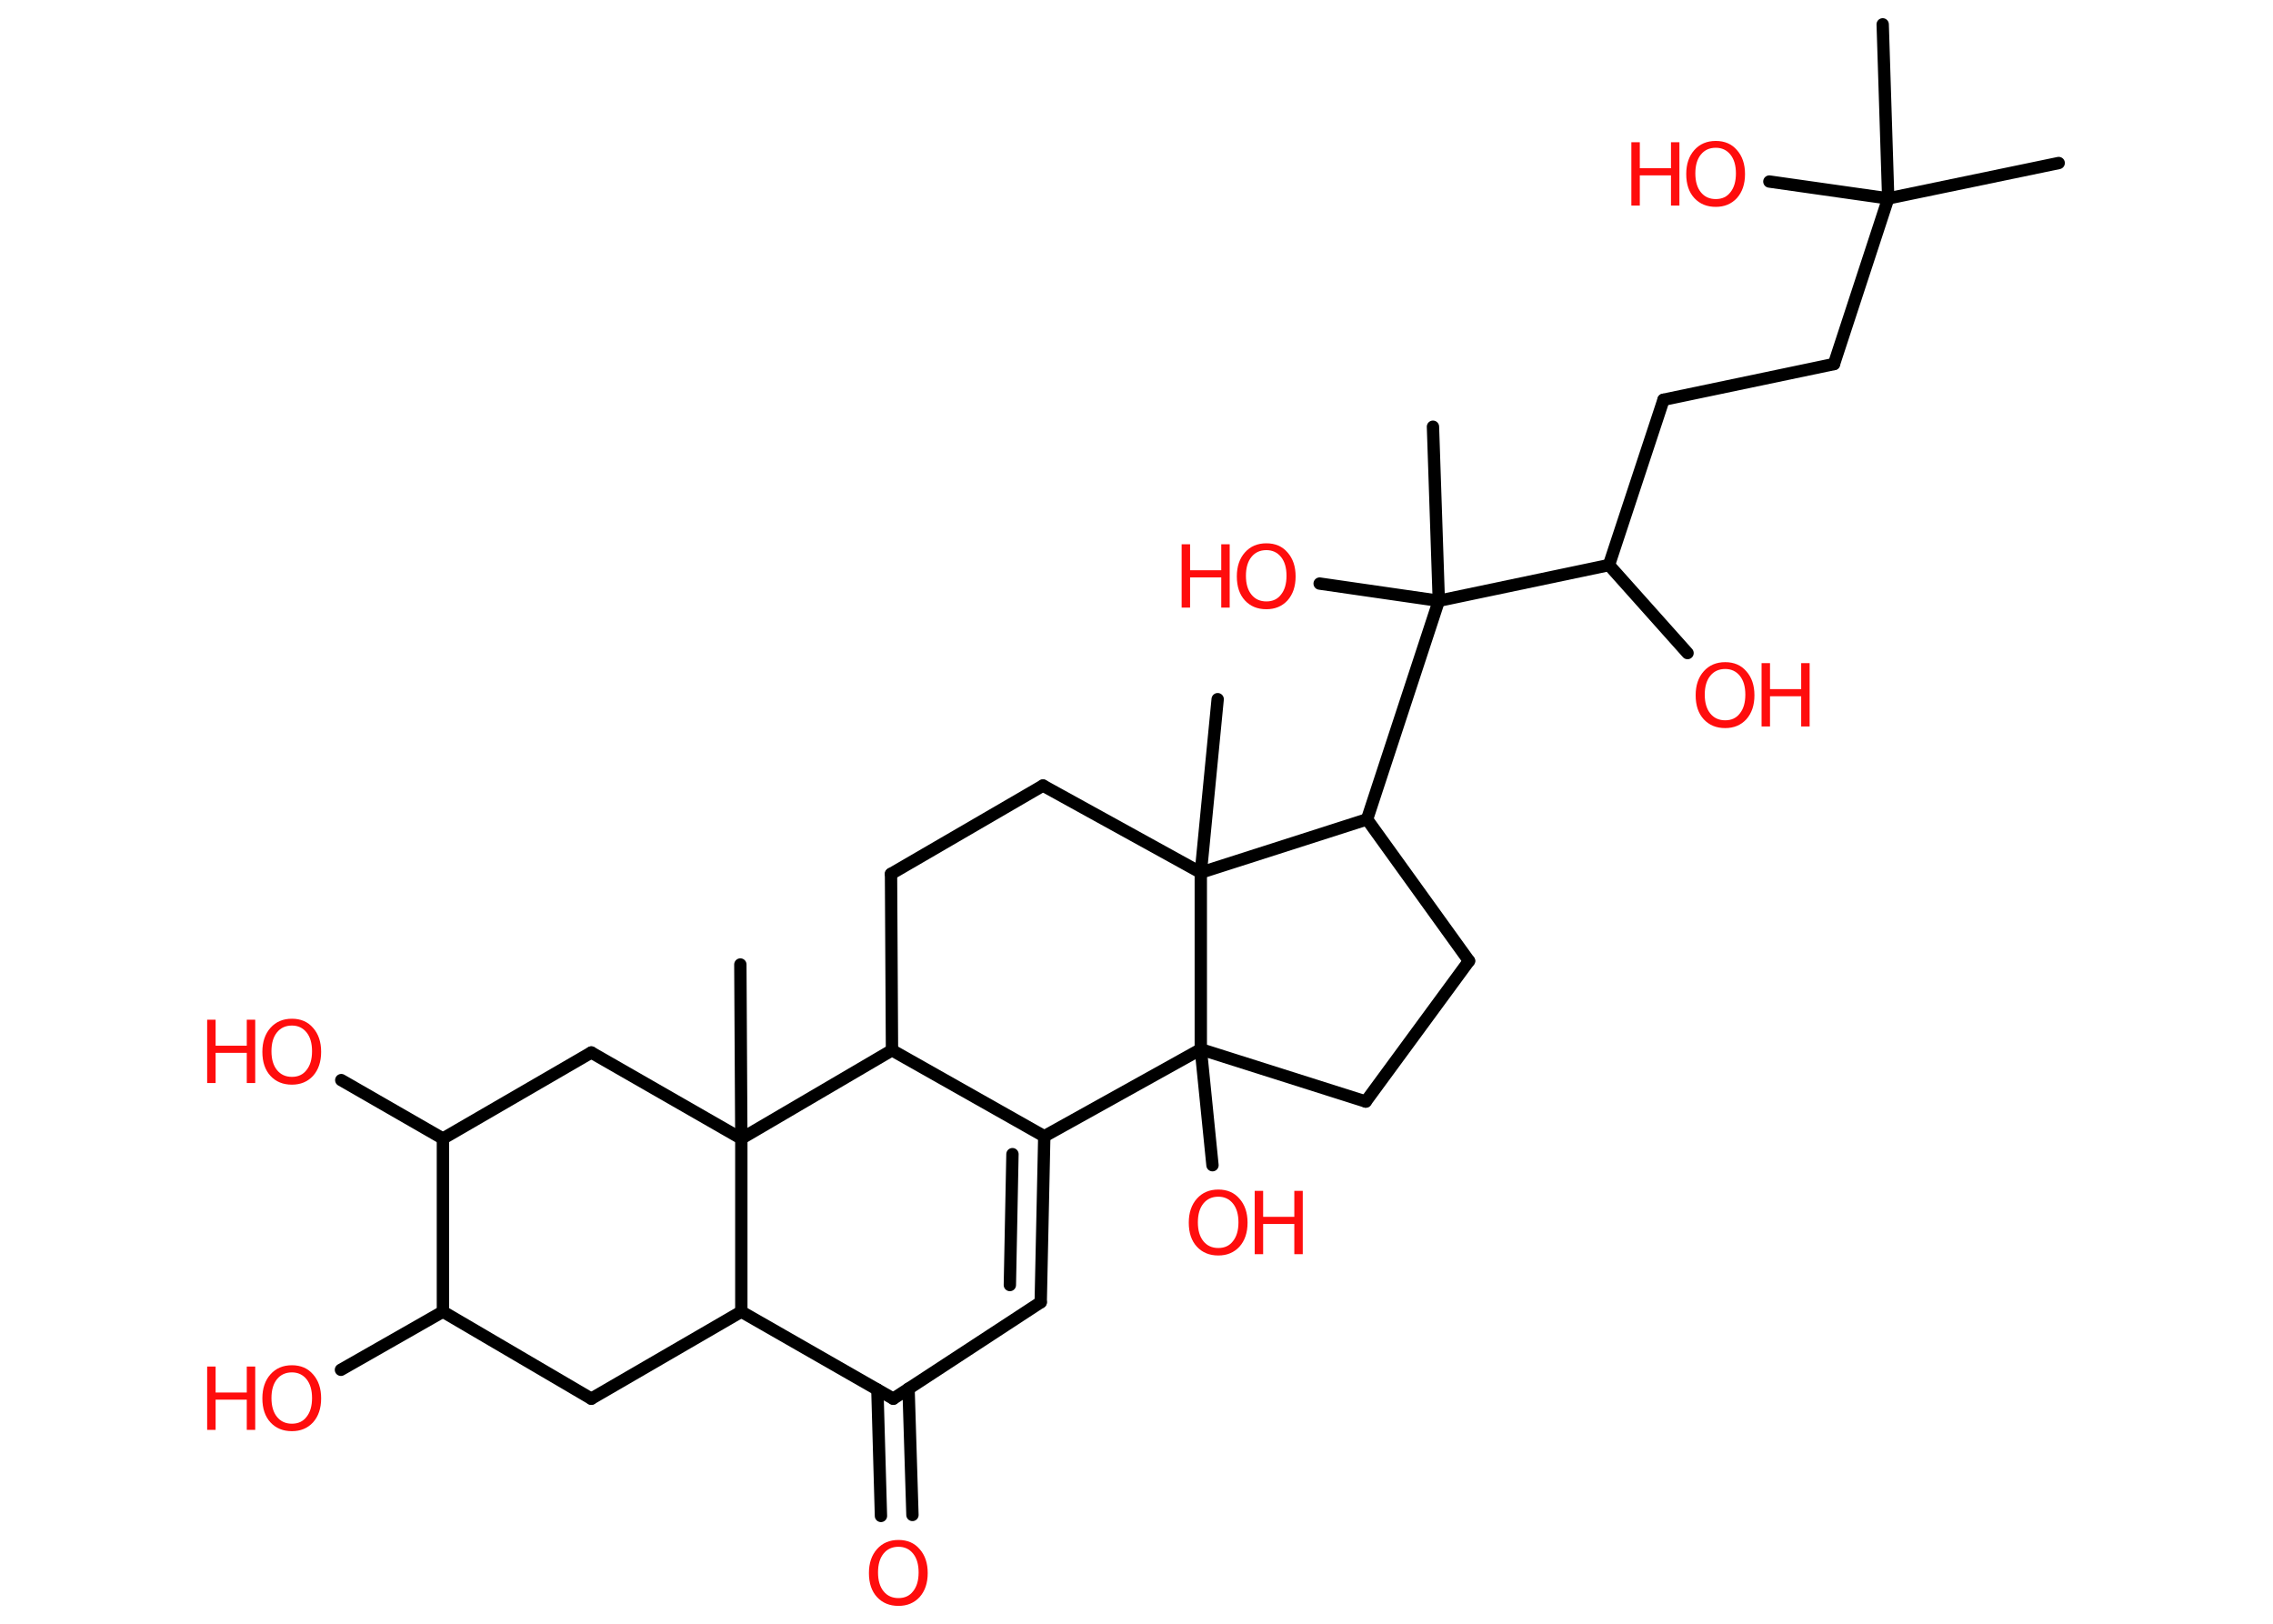 <?xml version='1.0' encoding='UTF-8'?>
<!DOCTYPE svg PUBLIC "-//W3C//DTD SVG 1.1//EN" "http://www.w3.org/Graphics/SVG/1.1/DTD/svg11.dtd">
<svg version='1.2' xmlns='http://www.w3.org/2000/svg' xmlns:xlink='http://www.w3.org/1999/xlink' width='70.0mm' height='50.0mm' viewBox='0 0 70.0 50.0'>
  <desc>Generated by the Chemistry Development Kit (http://github.com/cdk)</desc>
  <g stroke-linecap='round' stroke-linejoin='round' stroke='#000000' stroke-width='.38' fill='#FF0D0D'>
    <rect x='.0' y='.0' width='70.0' height='50.0' fill='#FFFFFF' stroke='none'/>
    <g id='mol1' class='mol'>
      <line id='mol1bnd1' class='bond' x1='63.4' y1='5.02' x2='58.15' y2='6.11'/>
      <line id='mol1bnd2' class='bond' x1='58.15' y1='6.11' x2='57.98' y2='.75'/>
      <line id='mol1bnd3' class='bond' x1='58.15' y1='6.11' x2='54.49' y2='5.59'/>
      <line id='mol1bnd4' class='bond' x1='58.15' y1='6.11' x2='56.48' y2='11.21'/>
      <line id='mol1bnd5' class='bond' x1='56.48' y1='11.21' x2='51.23' y2='12.31'/>
      <line id='mol1bnd6' class='bond' x1='51.23' y1='12.31' x2='49.55' y2='17.4'/>
      <line id='mol1bnd7' class='bond' x1='49.55' y1='17.4' x2='51.97' y2='20.11'/>
      <line id='mol1bnd8' class='bond' x1='49.55' y1='17.4' x2='44.31' y2='18.5'/>
      <line id='mol1bnd9' class='bond' x1='44.31' y1='18.5' x2='44.13' y2='13.14'/>
      <line id='mol1bnd10' class='bond' x1='44.31' y1='18.5' x2='40.64' y2='17.97'/>
      <line id='mol1bnd11' class='bond' x1='44.31' y1='18.5' x2='42.1' y2='25.23'/>
      <line id='mol1bnd12' class='bond' x1='42.1' y1='25.23' x2='45.24' y2='29.59'/>
      <line id='mol1bnd13' class='bond' x1='45.24' y1='29.59' x2='42.06' y2='33.92'/>
      <line id='mol1bnd14' class='bond' x1='42.06' y1='33.92' x2='36.98' y2='32.31'/>
      <line id='mol1bnd15' class='bond' x1='36.98' y1='32.31' x2='37.34' y2='35.88'/>
      <line id='mol1bnd16' class='bond' x1='36.98' y1='32.31' x2='32.16' y2='34.99'/>
      <g id='mol1bnd17' class='bond'>
        <line x1='32.05' y1='40.1' x2='32.16' y2='34.99'/>
        <line x1='31.1' y1='39.57' x2='31.18' y2='35.54'/>
      </g>
      <line id='mol1bnd18' class='bond' x1='32.05' y1='40.1' x2='27.51' y2='43.07'/>
      <g id='mol1bnd19' class='bond'>
        <line x1='27.98' y1='42.76' x2='28.1' y2='46.65'/>
        <line x1='27.02' y1='42.79' x2='27.13' y2='46.68'/>
      </g>
      <line id='mol1bnd20' class='bond' x1='27.51' y1='43.07' x2='22.83' y2='40.39'/>
      <line id='mol1bnd21' class='bond' x1='22.83' y1='40.39' x2='18.21' y2='43.07'/>
      <line id='mol1bnd22' class='bond' x1='18.21' y1='43.07' x2='13.64' y2='40.39'/>
      <line id='mol1bnd23' class='bond' x1='13.64' y1='40.39' x2='10.5' y2='42.18'/>
      <line id='mol1bnd24' class='bond' x1='13.64' y1='40.39' x2='13.64' y2='35.06'/>
      <line id='mol1bnd25' class='bond' x1='13.64' y1='35.06' x2='10.51' y2='33.26'/>
      <line id='mol1bnd26' class='bond' x1='13.64' y1='35.06' x2='18.21' y2='32.41'/>
      <line id='mol1bnd27' class='bond' x1='18.21' y1='32.41' x2='22.83' y2='35.06'/>
      <line id='mol1bnd28' class='bond' x1='22.83' y1='40.39' x2='22.83' y2='35.06'/>
      <line id='mol1bnd29' class='bond' x1='22.83' y1='35.06' x2='22.8' y2='29.7'/>
      <line id='mol1bnd30' class='bond' x1='22.83' y1='35.06' x2='27.47' y2='32.34'/>
      <line id='mol1bnd31' class='bond' x1='32.16' y1='34.99' x2='27.47' y2='32.34'/>
      <line id='mol1bnd32' class='bond' x1='27.47' y1='32.34' x2='27.44' y2='26.91'/>
      <line id='mol1bnd33' class='bond' x1='27.44' y1='26.91' x2='32.12' y2='24.19'/>
      <line id='mol1bnd34' class='bond' x1='32.12' y1='24.19' x2='36.98' y2='26.87'/>
      <line id='mol1bnd35' class='bond' x1='42.1' y1='25.23' x2='36.98' y2='26.87'/>
      <line id='mol1bnd36' class='bond' x1='36.98' y1='32.31' x2='36.98' y2='26.87'/>
      <line id='mol1bnd37' class='bond' x1='36.98' y1='26.87' x2='37.5' y2='21.53'/>
      <g id='mol1atm4' class='atom'>
        <path d='M52.84 4.55q-.29 .0 -.46 .21q-.17 .21 -.17 .58q.0 .37 .17 .58q.17 .21 .46 .21q.29 .0 .45 -.21q.17 -.21 .17 -.58q.0 -.37 -.17 -.58q-.17 -.21 -.45 -.21zM52.84 4.34q.41 .0 .65 .28q.25 .28 .25 .74q.0 .46 -.25 .74q-.25 .27 -.65 .27q-.41 .0 -.66 -.27q-.25 -.27 -.25 -.74q.0 -.46 .25 -.74q.25 -.28 .66 -.28z' stroke='none'/>
        <path d='M50.24 4.38h.26v.8h.96v-.8h.26v1.95h-.26v-.93h-.96v.93h-.26v-1.95z' stroke='none'/>
      </g>
      <g id='mol1atm8' class='atom'>
        <path d='M53.13 20.6q-.29 .0 -.46 .21q-.17 .21 -.17 .58q.0 .37 .17 .58q.17 .21 .46 .21q.29 .0 .45 -.21q.17 -.21 .17 -.58q.0 -.37 -.17 -.58q-.17 -.21 -.45 -.21zM53.13 20.39q.41 .0 .65 .28q.25 .28 .25 .74q.0 .46 -.25 .74q-.25 .27 -.65 .27q-.41 .0 -.66 -.27q-.25 -.27 -.25 -.74q.0 -.46 .25 -.74q.25 -.28 .66 -.28z' stroke='none'/>
        <path d='M54.25 20.42h.26v.8h.96v-.8h.26v1.95h-.26v-.93h-.96v.93h-.26v-1.95z' stroke='none'/>
      </g>
      <g id='mol1atm11' class='atom'>
        <path d='M39.0 16.94q-.29 .0 -.46 .21q-.17 .21 -.17 .58q.0 .37 .17 .58q.17 .21 .46 .21q.29 .0 .45 -.21q.17 -.21 .17 -.58q.0 -.37 -.17 -.58q-.17 -.21 -.45 -.21zM39.0 16.73q.41 .0 .65 .28q.25 .28 .25 .74q.0 .46 -.25 .74q-.25 .27 -.65 .27q-.41 .0 -.66 -.27q-.25 -.27 -.25 -.74q.0 -.46 .25 -.74q.25 -.28 .66 -.28z' stroke='none'/>
        <path d='M36.39 16.76h.26v.8h.96v-.8h.26v1.95h-.26v-.93h-.96v.93h-.26v-1.95z' stroke='none'/>
      </g>
      <g id='mol1atm16' class='atom'>
        <path d='M37.52 36.85q-.29 .0 -.46 .21q-.17 .21 -.17 .58q.0 .37 .17 .58q.17 .21 .46 .21q.29 .0 .45 -.21q.17 -.21 .17 -.58q.0 -.37 -.17 -.58q-.17 -.21 -.45 -.21zM37.52 36.63q.41 .0 .65 .28q.25 .28 .25 .74q.0 .46 -.25 .74q-.25 .27 -.65 .27q-.41 .0 -.66 -.27q-.25 -.27 -.25 -.74q.0 -.46 .25 -.74q.25 -.28 .66 -.28z' stroke='none'/>
        <path d='M38.64 36.67h.26v.8h.96v-.8h.26v1.95h-.26v-.93h-.96v.93h-.26v-1.95z' stroke='none'/>
      </g>
      <path id='mol1atm20' class='atom' d='M27.67 47.63q-.29 .0 -.46 .21q-.17 .21 -.17 .58q.0 .37 .17 .58q.17 .21 .46 .21q.29 .0 .45 -.21q.17 -.21 .17 -.58q.0 -.37 -.17 -.58q-.17 -.21 -.45 -.21zM27.67 47.42q.41 .0 .65 .28q.25 .28 .25 .74q.0 .46 -.25 .74q-.25 .27 -.65 .27q-.41 .0 -.66 -.27q-.25 -.27 -.25 -.74q.0 -.46 .25 -.74q.25 -.28 .66 -.28z' stroke='none'/>
      <g id='mol1atm24' class='atom'>
        <path d='M8.99 42.26q-.29 .0 -.46 .21q-.17 .21 -.17 .58q.0 .37 .17 .58q.17 .21 .46 .21q.29 .0 .45 -.21q.17 -.21 .17 -.58q.0 -.37 -.17 -.58q-.17 -.21 -.45 -.21zM8.99 42.04q.41 .0 .65 .28q.25 .28 .25 .74q.0 .46 -.25 .74q-.25 .27 -.65 .27q-.41 .0 -.66 -.27q-.25 -.27 -.25 -.74q.0 -.46 .25 -.74q.25 -.28 .66 -.28z' stroke='none'/>
        <path d='M6.38 42.08h.26v.8h.96v-.8h.26v1.95h-.26v-.93h-.96v.93h-.26v-1.95z' stroke='none'/>
      </g>
      <g id='mol1atm26' class='atom'>
        <path d='M8.99 31.58q-.29 .0 -.46 .21q-.17 .21 -.17 .58q.0 .37 .17 .58q.17 .21 .46 .21q.29 .0 .45 -.21q.17 -.21 .17 -.58q.0 -.37 -.17 -.58q-.17 -.21 -.45 -.21zM8.99 31.37q.41 .0 .65 .28q.25 .28 .25 .74q.0 .46 -.25 .74q-.25 .27 -.65 .27q-.41 .0 -.66 -.27q-.25 -.27 -.25 -.74q.0 -.46 .25 -.74q.25 -.28 .66 -.28z' stroke='none'/>
        <path d='M6.38 31.4h.26v.8h.96v-.8h.26v1.95h-.26v-.93h-.96v.93h-.26v-1.95z' stroke='none'/>
      </g>
    </g>
  </g>
</svg>
